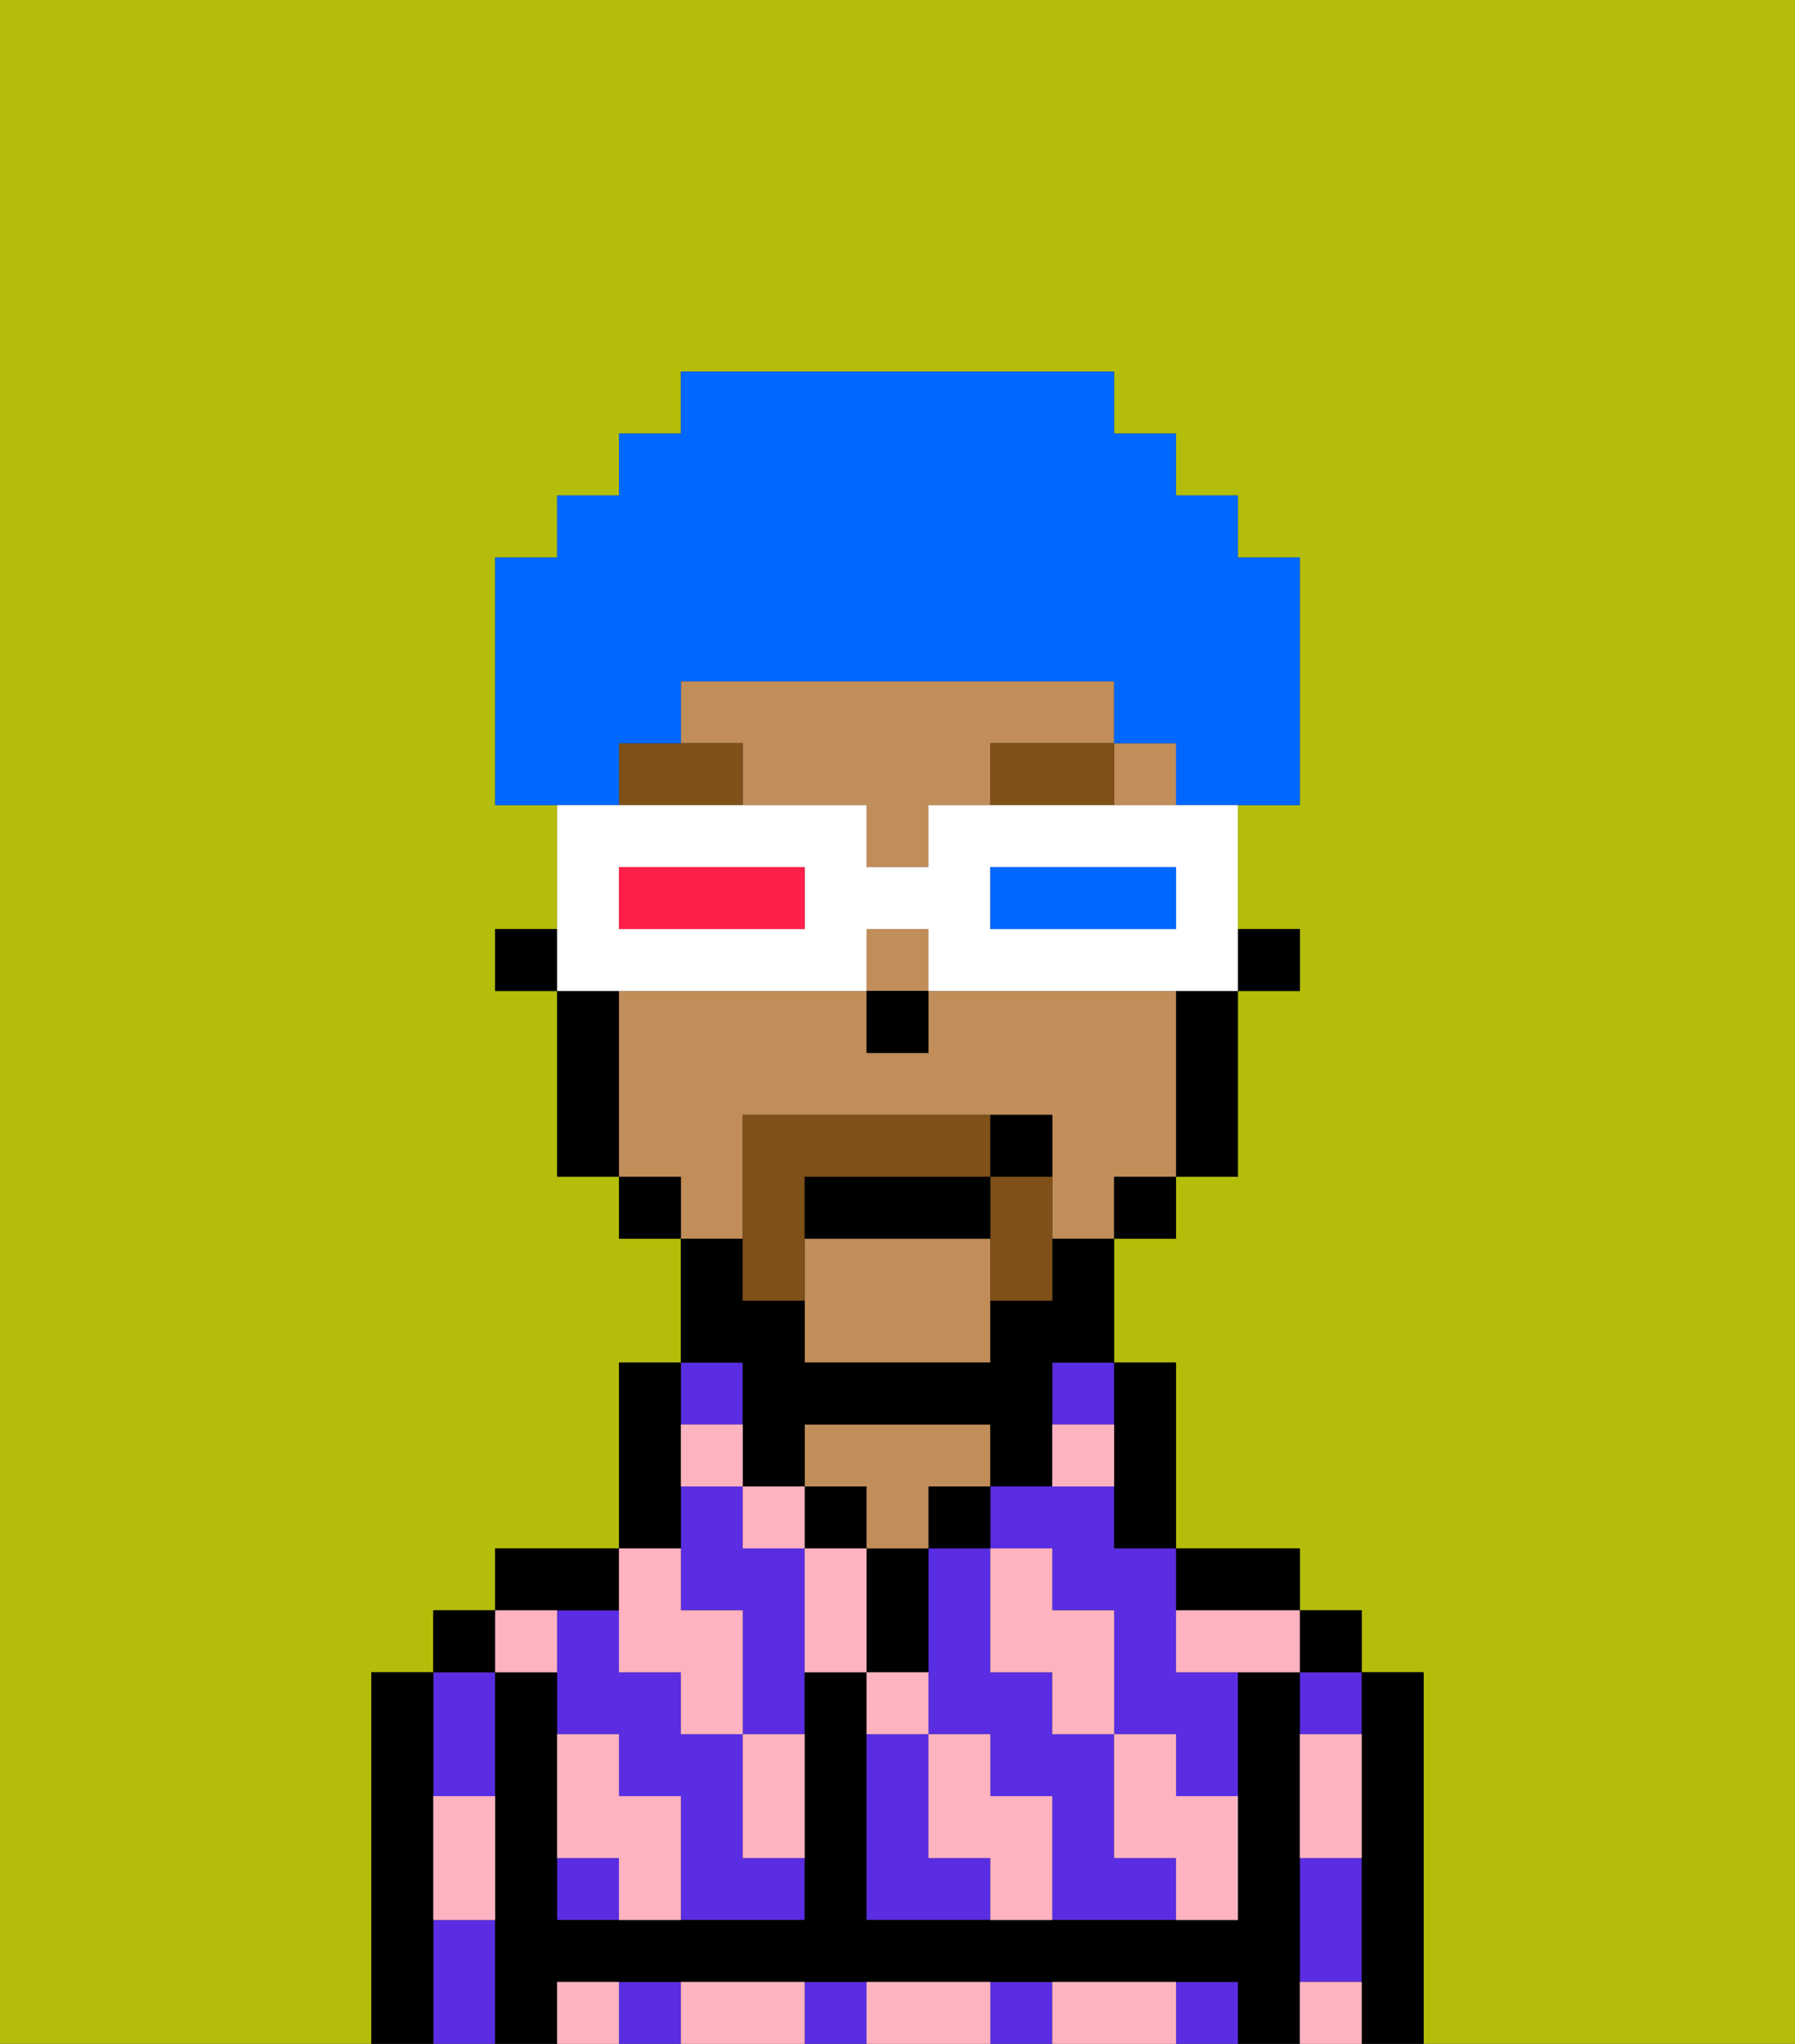 <svg xmlns="http://www.w3.org/2000/svg" viewBox="0 0 29 33"><rect x="0" y="0" width="29" height="33" fill="#333333" stroke="none"/><defs><style>polygon,rect,path{shape-rendering:crispedges;}.wa54-1{fill:#b4bd09;}.wa54-2{fill:#5a2de2;}.wa54-3{fill:#000000;}.wa54-4{fill:#c18d59;}.wa54-5{fill:#ffb3c0;}.wa54-6{fill:#7f5018;}.wa54-7{fill:#7f5018;}.wa54-8{fill:#0068ff;}.wa54-9{fill:#ffffff;}.wa54-10{fill:#0068ff;}.wa54-11{fill:#ff1f4a;}</style></defs><path class="wa54-1" d="M0,33H6V27H7V26H8V25h2V22h1V20H10V19H9V16H8V15H9V13H8V9H9V8h1V7h1V6h7V7h1V8h1V9h1v4H20v2h1v1H20v3H19v1H18v2h1v3h2v1h1v1h1v6h6V0H0Z"/><path class="wa54-2" d="M18,30V28H17V27H16V25H15v3h1v1h1v2h2V30Z"/><path class="wa54-2" d="M15,30V28H14v3h2V30Z"/><path class="wa54-2" d="M18,24H16v1h1v1h1v2h1v1h1V27H19V25H18Z"/><rect class="wa54-2" x="17" y="22" width="1" height="1"/><rect class="wa54-2" x="21" y="27" width="1" height="1"/><path class="wa54-2" d="M21,31v1h1V30H21Z"/><rect class="wa54-2" x="10" y="32" width="1" height="1"/><rect class="wa54-2" x="13" y="32" width="1" height="1"/><rect class="wa54-2" x="16" y="32" width="1" height="1"/><rect class="wa54-2" x="19" y="32" width="1" height="1"/><path class="wa54-2" d="M7,31v2H8V31Z"/><path class="wa54-2" d="M8,29V27H7v2Z"/><rect class="wa54-2" x="9" y="30" width="1" height="1"/><path class="wa54-2" d="M12,29V28H11V27H10V26H9v2h1v1h1v2h2V30H12Z"/><rect class="wa54-2" x="11" y="22" width="1" height="1"/><path class="wa54-2" d="M12,25V24H11v2h1v2h1V25Z"/><path class="wa54-3" d="M23,27H22v6h1V27Z"/><rect class="wa54-3" x="21" y="26" width="1" height="1"/><path class="wa54-3" d="M21,31V27H20v4H14V27H13v4H9V27H8v6H9V32H20v1h1V31Z"/><path class="wa54-3" d="M20,26h1V25H19v1Z"/><path class="wa54-3" d="M18,24v1h1V22H18v2Z"/><rect class="wa54-3" x="15" y="24" width="1" height="1"/><path class="wa54-3" d="M15,26V25H14v2h1Z"/><rect class="wa54-3" x="13" y="24" width="1" height="1"/><path class="wa54-4" d="M14,25h1V24h1V23H13v1h1Z"/><path class="wa54-3" d="M11,24V22H10v3h1Z"/><path class="wa54-3" d="M10,26V25H8v1h2Z"/><rect class="wa54-3" x="7" y="26" width="1" height="1"/><path class="wa54-3" d="M7,30V27H6v6H7V30Z"/><rect class="wa54-3" x="20" y="15" width="1" height="1"/><path class="wa54-4" d="M13,20v2h3V20Z"/><rect class="wa54-4" x="14" y="15" width="1" height="1"/><rect class="wa54-4" x="18" y="12" width="1" height="1"/><path class="wa54-4" d="M12,19V18h5v2h1V19h1V16H15v1H14V16H10v3h1v1h1Z"/><path class="wa54-4" d="M18,12V11H11v1h1v1h2v1h1V13h1V12Z"/><path class="wa54-3" d="M19,17v2h1V16H19Z"/><rect class="wa54-3" x="18" y="19" width="1" height="1"/><path class="wa54-3" d="M12,23v1h1V23h3v1h1V22h1V20H17v1H16v1H13V21H12V20H11v2h1Z"/><rect class="wa54-3" x="10" y="19" width="1" height="1"/><path class="wa54-3" d="M10,16H9v3h1V16Z"/><rect class="wa54-3" x="8" y="15" width="1" height="1"/><rect class="wa54-3" x="14" y="16" width="1" height="1"/><path class="wa54-5" d="M21,29v1h1V28H21Z"/><path class="wa54-5" d="M21,32v1h1V32Z"/><path class="wa54-5" d="M19,26v1h2V26H19Z"/><path class="wa54-5" d="M19,28H18v2h1v1h1V29H19Z"/><path class="wa54-5" d="M17,27v1h1V26H17V25H16v2Z"/><path class="wa54-5" d="M18,32H17v1h2V32Z"/><path class="wa54-5" d="M16,29V28H15v2h1v1h1V29Z"/><path class="wa54-5" d="M15,27H14v1h1Z"/><path class="wa54-5" d="M13,25v2h1V25Z"/><path class="wa54-5" d="M15,32H14v1h2V32Z"/><path class="wa54-5" d="M12,29v1h1V28H12Z"/><rect class="wa54-5" x="12" y="24" width="1" height="1"/><path class="wa54-5" d="M12,23H11v1h1Z"/><path class="wa54-5" d="M18,23H17v1h1Z"/><path class="wa54-5" d="M10,27h1v1h1V26H11V25H10v2Z"/><path class="wa54-5" d="M12,32H11v1h2V32Z"/><path class="wa54-5" d="M10,29V28H9v2h1v1h1V29Z"/><path class="wa54-5" d="M9,32v1h1V32Z"/><path class="wa54-5" d="M9,27V26H8v1Z"/><path class="wa54-5" d="M7,30v1H8V29H7Z"/><path class="wa54-6" d="M16,12v1h2V12Z"/><path class="wa54-6" d="M11,12H10v1h2V12Z"/><path class="wa54-7" d="M13,19h3V18H12v3h1V19Z"/><path class="wa54-7" d="M16,19v2h1V19Z"/><path class="wa54-3" d="M13,20h3V19H13Z"/><path class="wa54-3" d="M17,19V18H16v1Z"/><path class="wa54-8" d="M10,12h1V11h7v1h1v1h2V9H20V8H19V7H18V6H11V7H10V8H9V9H8v4h2Z"/><path class="wa54-9" d="M11,16h3V15h1v1h5V13H15v1H14V13H9v3h2Zm5-2h3v1H16Zm-6,0h3v1H10Z"/><path class="wa54-10" d="M19,15V14H16v1h3Z"/><path class="wa54-11" d="M13,15V14H10v1h3Z"/></svg>